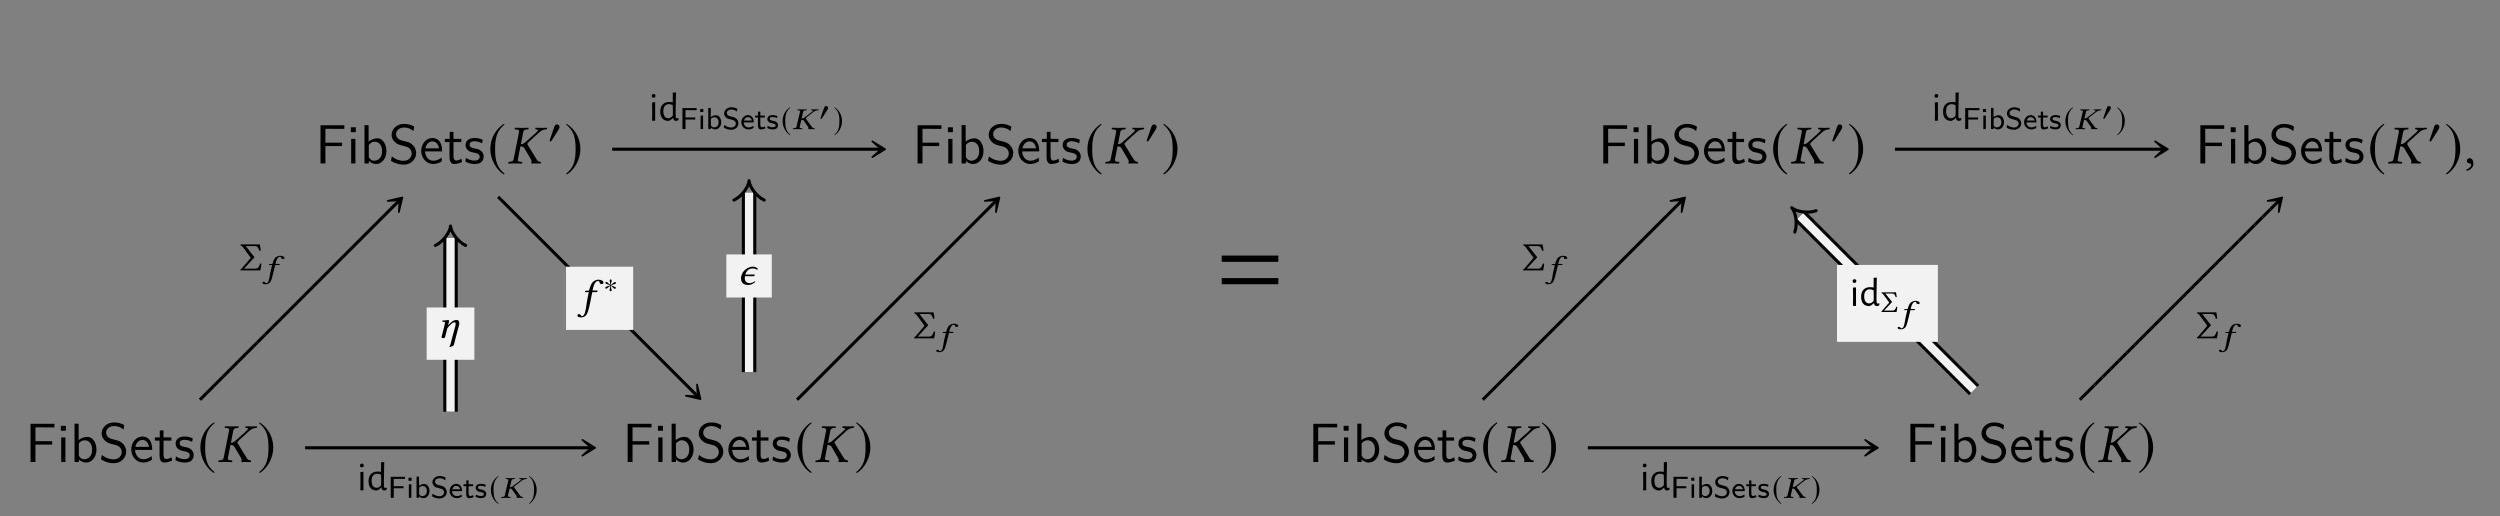 <?xml version="1.0" encoding="UTF-8"?>
<svg xmlns="http://www.w3.org/2000/svg" xmlns:xlink="http://www.w3.org/1999/xlink" width="343.711" height="70.998" viewBox="0 0 343.711 70.998">
<rect x="0" y="0" width="343.711" height="70.998" fill="#808080" stroke="none"/>
<defs>
<g>
<g id="glyph-0-0">
</g>
<g id="glyph-0-1">
<path d="M 4 -4.75 L 4 -5.25 L 0.719 -5.25 L 0.719 0 L 1.391 0 L 1.391 -2.391 L 3.688 -2.391 L 3.688 -2.859 L 1.391 -2.859 L 1.391 -4.766 L 2.391 -4.766 C 2.469 -4.766 2.562 -4.75 2.656 -4.75 Z M 4 -4.75 "/>
</g>
<g id="glyph-0-2">
<path d="M 1.188 0 L 1.188 -3.375 L 0.609 -3.375 L 0.609 0 Z M 1.25 -4.297 L 1.25 -4.969 L 0.562 -4.969 L 0.562 -4.297 Z M 1.25 -4.297 "/>
</g>
<g id="glyph-0-3">
<path d="M 3.641 -1.688 C 3.641 -2.641 3.125 -3.453 2.422 -3.453 C 2.125 -3.453 1.641 -3.375 1.188 -3 L 1.188 -5.266 L 0.625 -5.266 L 0.625 0 L 1.219 0 L 1.219 -0.344 C 1.391 -0.188 1.719 0.078 2.234 0.078 C 2.984 0.078 3.641 -0.672 3.641 -1.688 Z M 3.047 -1.688 C 3.047 -0.703 2.422 -0.375 1.953 -0.375 C 1.656 -0.375 1.406 -0.516 1.219 -0.859 L 1.219 -2.547 C 1.344 -2.719 1.609 -2.984 2.031 -2.984 C 2.469 -2.984 3.047 -2.672 3.047 -1.688 Z M 3.047 -1.688 "/>
</g>
<g id="glyph-0-4">
<path d="M 3.797 -1.438 C 3.797 -1.922 3.547 -2.297 3.391 -2.469 C 3.031 -2.859 2.781 -2.922 2.078 -3.094 C 1.641 -3.203 1.516 -3.234 1.297 -3.438 C 1.234 -3.484 1.031 -3.703 1.031 -4.031 C 1.031 -4.484 1.438 -4.938 2.141 -4.938 C 2.766 -4.938 3.141 -4.688 3.422 -4.453 L 3.531 -5.062 C 3.109 -5.312 2.703 -5.438 2.141 -5.438 C 1.078 -5.438 0.422 -4.688 0.422 -3.938 C 0.422 -3.609 0.531 -3.297 0.828 -2.984 C 1.156 -2.641 1.484 -2.547 1.938 -2.438 C 2.578 -2.281 2.656 -2.25 2.875 -2.062 C 3.016 -1.938 3.188 -1.688 3.188 -1.359 C 3.188 -0.859 2.766 -0.359 2.078 -0.359 C 1.766 -0.359 1.078 -0.438 0.453 -0.969 L 0.328 -0.359 C 1 0.062 1.609 0.172 2.094 0.172 C 3.094 0.172 3.797 -0.594 3.797 -1.438 Z M 3.797 -1.438 "/>
</g>
<g id="glyph-0-5">
<path d="M 3.141 -1.656 C 3.141 -1.922 3.141 -2.484 2.844 -2.953 C 2.531 -3.422 2.062 -3.5 1.797 -3.5 C 0.953 -3.5 0.266 -2.703 0.266 -1.719 C 0.266 -0.719 1 0.078 1.906 0.078 C 2.391 0.078 2.812 -0.094 3.109 -0.312 L 3.062 -0.812 C 2.594 -0.406 2.094 -0.375 1.906 -0.375 C 1.312 -0.375 0.812 -0.922 0.797 -1.656 Z M 2.703 -2.078 L 0.828 -2.078 C 0.953 -2.656 1.359 -3.031 1.797 -3.031 C 2.188 -3.031 2.609 -2.781 2.703 -2.078 Z M 2.703 -2.078 "/>
</g>
<g id="glyph-0-6">
<path d="M 2.516 -0.203 L 2.406 -0.656 C 2.203 -0.5 1.953 -0.406 1.719 -0.406 C 1.438 -0.406 1.328 -0.625 1.328 -1.031 L 1.328 -2.938 L 2.406 -2.938 L 2.406 -3.375 L 1.328 -3.375 L 1.328 -4.344 L 0.812 -4.344 L 0.812 -3.375 L 0.141 -3.375 L 0.141 -2.938 L 0.781 -2.938 L 0.781 -0.906 C 0.781 -0.453 0.891 0.078 1.406 0.078 C 1.938 0.078 2.328 -0.109 2.516 -0.203 Z M 2.516 -0.203 "/>
</g>
<g id="glyph-0-7">
<path d="M 2.734 -0.969 C 2.734 -1.391 2.453 -1.641 2.438 -1.672 C 2.141 -1.938 1.938 -1.984 1.562 -2.047 C 1.141 -2.141 0.797 -2.203 0.797 -2.578 C 0.797 -3.047 1.344 -3.047 1.438 -3.047 C 1.672 -3.047 2.078 -3.016 2.516 -2.766 L 2.609 -3.25 C 2.203 -3.438 1.891 -3.5 1.516 -3.5 C 1.328 -3.5 0.25 -3.5 0.25 -2.5 C 0.25 -2.141 0.469 -1.891 0.656 -1.75 C 0.891 -1.578 1.062 -1.547 1.484 -1.469 C 1.75 -1.406 2.188 -1.328 2.188 -0.922 C 2.188 -0.391 1.594 -0.391 1.484 -0.391 C 0.859 -0.391 0.438 -0.672 0.297 -0.766 L 0.219 -0.25 C 0.453 -0.125 0.875 0.078 1.484 0.078 C 1.625 0.078 2.047 0.078 2.375 -0.156 C 2.609 -0.344 2.734 -0.641 2.734 -0.969 Z M 2.734 -0.969 "/>
</g>
<g id="glyph-1-0">
</g>
<g id="glyph-1-1">
<path d="M 2.234 -5.438 C 1.141 -4.734 0.359 -3.5 0.359 -1.953 C 0.359 -0.547 1.172 0.891 2.219 1.531 L 2.312 1.406 C 1.312 0.625 1.016 -0.297 1.016 -1.969 C 1.016 -3.656 1.328 -4.531 2.312 -5.328 Z M 2.234 -5.438 "/>
</g>
<g id="glyph-1-2">
<path d="M 0.281 -5.438 L 0.219 -5.328 C 1.203 -4.531 1.516 -3.656 1.516 -1.969 C 1.516 -0.297 1.219 0.625 0.219 1.406 L 0.312 1.531 C 1.359 0.891 2.172 -0.547 2.172 -1.953 C 2.172 -3.5 1.391 -4.734 0.281 -5.438 Z M 0.281 -5.438 "/>
</g>
<g id="glyph-2-0">
</g>
<g id="glyph-2-1">
<path d="M 1.625 -4.328 L 0.875 -0.578 C 0.828 -0.359 0.719 -0.266 0.406 -0.234 L 0.172 -0.203 C 0.141 -0.172 0.125 -0.047 0.156 0.016 C 0.5 0 0.781 0 1.078 0 C 1.359 0 1.703 0 2.031 0.016 C 2.062 -0.016 2.078 -0.172 2.062 -0.203 L 1.797 -0.234 C 1.5 -0.25 1.422 -0.344 1.469 -0.578 L 1.828 -2.438 L 1.812 -2.344 C 2.078 -2.344 2.266 -2.266 2.375 -2.062 L 3.266 -0.547 C 3.328 -0.453 3.344 -0.359 3.344 -0.266 C 3.344 -0.188 3.328 -0.109 3.312 -0.047 L 3.312 0.016 C 3.469 0 3.609 0 3.828 0 C 4.109 0 4.25 0 4.594 0.016 L 4.609 0 L 4.641 -0.141 C 4.641 -0.188 4.609 -0.203 4.594 -0.203 L 4.547 -0.219 C 4.344 -0.25 4.172 -0.312 4.047 -0.547 L 2.828 -2.531 C 2.766 -2.609 2.766 -2.656 2.766 -2.719 C 2.781 -2.766 2.828 -2.828 3.109 -3.094 L 4.359 -4.234 C 4.766 -4.609 5.062 -4.656 5.359 -4.688 C 5.406 -4.688 5.438 -4.719 5.453 -4.75 L 5.484 -4.891 L 5.453 -4.906 C 5.125 -4.906 5.031 -4.891 4.75 -4.891 C 4.453 -4.891 4.25 -4.906 3.906 -4.906 L 3.875 -4.891 L 3.859 -4.75 C 3.844 -4.719 3.875 -4.688 3.906 -4.688 L 4.047 -4.672 C 4.172 -4.656 4.219 -4.625 4.219 -4.578 C 4.219 -4.5 4.141 -4.391 4 -4.266 L 2.516 -2.938 C 2.328 -2.766 2.156 -2.656 1.875 -2.641 L 2.203 -4.328 C 2.25 -4.531 2.359 -4.641 2.672 -4.672 L 2.906 -4.688 C 2.938 -4.719 2.953 -4.844 2.922 -4.906 C 2.578 -4.906 2.312 -4.891 2.016 -4.891 C 1.719 -4.891 1.375 -4.906 1.047 -4.906 C 1.031 -4.875 1 -4.734 1.031 -4.688 L 1.281 -4.672 C 1.578 -4.641 1.656 -4.547 1.625 -4.328 Z M 1.625 -4.328 "/>
</g>
<g id="glyph-2-2">
<path d="M 0.797 -0.719 C 0.547 -0.719 0.391 -0.562 0.391 -0.344 C 0.391 -0.109 0.578 -0.031 0.719 -0.016 C 0.859 0 1 0.047 1 0.219 C 1 0.375 0.719 0.734 0.328 0.828 C 0.328 0.906 0.344 0.953 0.391 1.016 C 0.844 0.922 1.297 0.562 1.297 0.031 C 1.297 -0.422 1.094 -0.719 0.797 -0.719 Z M 0.797 -0.719 "/>
</g>
<g id="glyph-3-0">
</g>
<g id="glyph-3-1">
<path d="M 1.641 -2.281 C 1.641 -2.469 1.453 -2.609 1.266 -2.609 C 1.062 -2.609 0.969 -2.406 0.906 -2.234 L 0.328 -0.562 C 0.312 -0.516 0.281 -0.422 0.281 -0.359 C 0.281 -0.312 0.312 -0.25 0.359 -0.25 C 0.453 -0.25 0.547 -0.359 0.578 -0.422 L 1.484 -1.859 C 1.562 -1.984 1.641 -2.141 1.641 -2.281 Z M 1.641 -2.281 "/>
</g>
<g id="glyph-4-0">
</g>
<g id="glyph-4-1">
<path d="M 0.469 -1.078 L 0.453 -2.516 L 0.875 -2.547 L 0.875 0 L 0.453 0 Z M 0.672 -3.672 C 0.742 -3.672 0.801 -3.648 0.844 -3.609 C 0.895 -3.566 0.922 -3.504 0.922 -3.422 C 0.922 -3.348 0.895 -3.285 0.844 -3.234 C 0.801 -3.18 0.738 -3.156 0.656 -3.156 C 0.582 -3.156 0.52 -3.176 0.469 -3.219 C 0.426 -3.27 0.406 -3.336 0.406 -3.422 C 0.406 -3.492 0.426 -3.551 0.469 -3.594 C 0.52 -3.645 0.586 -3.672 0.672 -3.672 Z M 0.672 -3.672 "/>
</g>
<g id="glyph-4-2">
<path d="M 2.344 -1.109 L 2.359 -0.547 C 2.367 -0.461 2.383 -0.406 2.406 -0.375 C 2.426 -0.344 2.469 -0.328 2.531 -0.328 C 2.582 -0.328 2.645 -0.336 2.719 -0.359 L 2.75 -0.328 L 2.719 -0.078 C 2.613 -0.016 2.508 0.02 2.406 0.031 C 2.289 0.02 2.195 -0.016 2.125 -0.078 C 2.062 -0.148 2.023 -0.242 2.016 -0.359 L 1.969 -0.359 C 1.863 -0.254 1.766 -0.172 1.672 -0.109 C 1.586 -0.055 1.488 -0.008 1.375 0.031 C 1.008 0.031 0.727 -0.078 0.531 -0.297 C 0.332 -0.523 0.234 -0.848 0.234 -1.266 C 0.234 -1.68 0.344 -2.004 0.562 -2.234 C 0.781 -2.461 1.082 -2.578 1.469 -2.578 C 1.633 -2.578 1.797 -2.562 1.953 -2.531 L 1.953 -3.859 L 2.391 -3.891 Z M 1.422 -2.281 C 1.18 -2.281 0.992 -2.195 0.859 -2.031 C 0.723 -1.875 0.656 -1.645 0.656 -1.344 C 0.656 -1.02 0.711 -0.77 0.828 -0.594 C 0.953 -0.426 1.125 -0.344 1.344 -0.344 C 1.445 -0.344 1.547 -0.367 1.641 -0.422 C 1.742 -0.473 1.848 -0.562 1.953 -0.688 L 1.969 -1.078 L 1.953 -2.141 C 1.754 -2.234 1.578 -2.281 1.422 -2.281 Z M 1.422 -2.281 "/>
</g>
<g id="glyph-5-0">
</g>
<g id="glyph-5-1">
<path d="M 2.359 -2.594 L 2.359 -2.891 L 0.406 -2.891 L 0.406 0 L 0.828 0 L 0.828 -1.312 L 2.172 -1.312 L 2.172 -1.594 L 0.828 -1.594 L 0.828 -2.609 L 1.406 -2.609 C 1.469 -2.609 1.516 -2.594 1.562 -2.594 Z M 2.359 -2.594 "/>
</g>
<g id="glyph-5-2">
<path d="M 0.703 0 L 0.703 -1.859 L 0.359 -1.859 L 0.359 0 Z M 0.734 -2.344 L 0.734 -2.766 L 0.312 -2.766 L 0.312 -2.344 Z M 0.734 -2.344 "/>
</g>
<g id="glyph-5-3">
<path d="M 2.141 -0.938 C 2.141 -1.438 1.859 -1.906 1.438 -1.906 C 1.172 -1.906 0.922 -1.812 0.703 -1.656 L 0.703 -2.906 L 0.359 -2.906 L 0.359 0 L 0.719 0 L 0.719 -0.203 C 0.812 -0.125 1.016 0.047 1.312 0.047 C 1.781 0.047 2.141 -0.391 2.141 -0.938 Z M 1.781 -0.938 C 1.781 -0.422 1.438 -0.234 1.141 -0.234 C 0.984 -0.234 0.844 -0.312 0.719 -0.5 L 0.719 -1.312 C 0.719 -1.391 0.719 -1.438 0.859 -1.531 C 0.922 -1.578 1.047 -1.625 1.188 -1.625 C 1.469 -1.625 1.781 -1.438 1.781 -0.938 Z M 1.781 -0.938 "/>
</g>
<g id="glyph-5-4">
<path d="M 2.219 -0.797 C 2.219 -1.141 2.016 -1.328 1.938 -1.422 C 1.766 -1.594 1.578 -1.641 1.25 -1.719 C 1 -1.781 0.859 -1.812 0.766 -1.906 C 0.703 -1.953 0.609 -2.062 0.609 -2.219 C 0.609 -2.453 0.844 -2.688 1.25 -2.688 C 1.562 -2.688 1.781 -2.594 2 -2.406 L 2.062 -2.781 C 1.797 -2.922 1.562 -3 1.25 -3 C 0.625 -3 0.25 -2.562 0.25 -2.172 C 0.25 -2 0.297 -1.797 0.5 -1.594 C 0.688 -1.422 0.891 -1.391 1.141 -1.328 C 1.5 -1.234 1.594 -1.219 1.719 -1.094 C 1.797 -1.016 1.859 -0.891 1.859 -0.75 C 1.859 -0.5 1.625 -0.219 1.219 -0.219 C 0.984 -0.219 0.594 -0.297 0.266 -0.578 L 0.203 -0.203 C 0.406 -0.078 0.75 0.094 1.219 0.094 C 1.812 0.094 2.219 -0.328 2.219 -0.797 Z M 2.219 -0.797 "/>
</g>
<g id="glyph-5-5">
<path d="M 1.844 -0.922 C 1.844 -1.109 1.828 -1.391 1.656 -1.625 C 1.5 -1.844 1.25 -1.922 1.047 -1.922 C 0.547 -1.922 0.141 -1.469 0.141 -0.938 C 0.141 -0.406 0.562 0.047 1.125 0.047 C 1.359 0.047 1.609 -0.031 1.828 -0.156 L 1.797 -0.453 C 1.562 -0.281 1.297 -0.234 1.125 -0.234 C 0.766 -0.234 0.484 -0.531 0.469 -0.922 Z M 1.594 -1.172 L 0.5 -1.172 C 0.594 -1.5 0.844 -1.641 1.047 -1.641 C 1.234 -1.641 1.5 -1.562 1.594 -1.172 Z M 1.594 -1.172 "/>
</g>
<g id="glyph-5-6">
<path d="M 1.484 -0.109 L 1.406 -0.375 C 1.266 -0.281 1.125 -0.25 1.016 -0.25 C 0.828 -0.25 0.781 -0.422 0.781 -0.609 L 0.781 -1.594 L 1.406 -1.594 L 1.406 -1.859 L 0.781 -1.859 L 0.781 -2.391 L 0.469 -2.391 L 0.469 -1.859 L 0.078 -1.859 L 0.078 -1.594 L 0.453 -1.594 L 0.453 -0.531 C 0.453 -0.25 0.531 0.047 0.828 0.047 C 1.125 0.047 1.359 -0.047 1.484 -0.109 Z M 1.484 -0.109 "/>
</g>
<g id="glyph-5-7">
<path d="M 1.609 -0.547 C 1.609 -0.625 1.594 -0.781 1.422 -0.938 C 1.266 -1.078 1.109 -1.109 0.906 -1.141 C 0.672 -1.188 0.469 -1.234 0.469 -1.422 C 0.469 -1.656 0.781 -1.656 0.844 -1.656 C 1.078 -1.656 1.266 -1.609 1.469 -1.5 L 1.531 -1.797 C 1.25 -1.906 1.031 -1.922 0.891 -1.922 C 0.781 -1.922 0.141 -1.922 0.141 -1.359 C 0.141 -1.172 0.25 -1.062 0.312 -1.016 C 0.453 -0.859 0.625 -0.828 0.859 -0.781 C 1.047 -0.75 1.281 -0.703 1.281 -0.5 C 1.281 -0.25 0.922 -0.25 0.875 -0.25 C 0.609 -0.25 0.359 -0.344 0.188 -0.453 L 0.125 -0.141 C 0.266 -0.078 0.531 0.047 0.875 0.047 C 1.062 0.047 1.25 0.016 1.406 -0.094 C 1.547 -0.219 1.609 -0.406 1.609 -0.547 Z M 1.609 -0.547 "/>
</g>
<g id="glyph-6-0">
</g>
<g id="glyph-6-1">
<path d="M 1.234 -3 C 0.625 -2.609 0.203 -1.938 0.203 -1.078 C 0.203 -0.297 0.641 0.484 1.219 0.844 L 1.266 0.781 C 0.719 0.344 0.562 -0.156 0.562 -1.094 C 0.562 -2.016 0.734 -2.5 1.266 -2.938 Z M 1.234 -3 "/>
</g>
<g id="glyph-6-2">
<path d="M 1.25 -1.719 C 1.25 -1.875 1.094 -1.969 0.953 -1.969 C 0.797 -1.969 0.734 -1.812 0.688 -1.688 L 0.25 -0.422 C 0.234 -0.391 0.203 -0.312 0.203 -0.281 C 0.203 -0.234 0.234 -0.188 0.281 -0.188 C 0.344 -0.188 0.406 -0.281 0.438 -0.328 L 1.125 -1.406 C 1.188 -1.5 1.25 -1.609 1.25 -1.719 Z M 1.25 -1.719 "/>
</g>
<g id="glyph-6-3">
<path d="M 0.156 -3 L 0.125 -2.938 C 0.656 -2.5 0.828 -2.016 0.828 -1.094 C 0.828 -0.156 0.672 0.344 0.125 0.781 L 0.172 0.844 C 0.75 0.484 1.188 -0.297 1.188 -1.078 C 1.188 -1.938 0.766 -2.609 0.156 -3 Z M 0.156 -3 "/>
</g>
<g id="glyph-6-4">
<path d="M 1.719 -1.406 C 1.719 -1.469 1.656 -1.547 1.578 -1.547 C 1.484 -1.547 1.141 -1.203 1.016 -1.125 C 1.016 -1.359 1.141 -1.594 1.141 -1.734 C 1.141 -1.828 1.078 -1.891 0.984 -1.891 C 0.906 -1.891 0.859 -1.828 0.859 -1.734 C 0.859 -1.578 0.953 -1.359 0.953 -1.125 C 0.828 -1.203 0.5 -1.562 0.406 -1.562 C 0.328 -1.562 0.266 -1.484 0.266 -1.422 C 0.266 -1.266 0.766 -1.172 0.922 -1.078 C 0.75 -0.969 0.422 -0.922 0.328 -0.875 C 0.297 -0.844 0.266 -0.797 0.266 -0.75 C 0.266 -0.672 0.312 -0.609 0.391 -0.609 C 0.484 -0.609 0.828 -0.953 0.953 -1.016 C 0.953 -0.781 0.844 -0.547 0.844 -0.406 C 0.844 -0.328 0.906 -0.266 0.984 -0.266 C 1.062 -0.266 1.125 -0.328 1.125 -0.406 C 1.125 -0.578 1.016 -0.797 1.016 -1.016 C 1.156 -0.938 1.484 -0.594 1.562 -0.594 C 1.641 -0.594 1.703 -0.656 1.703 -0.734 C 1.703 -0.797 1.672 -0.828 1.625 -0.859 C 1.516 -0.922 1.234 -0.969 1.047 -1.078 C 1.25 -1.188 1.516 -1.203 1.641 -1.281 C 1.688 -1.312 1.719 -1.344 1.719 -1.406 Z M 1.719 -1.406 "/>
</g>
<g id="glyph-7-0">
</g>
<g id="glyph-7-1">
<path d="M 1.078 -2.375 L 0.594 -0.312 C 0.562 -0.203 0.484 -0.141 0.281 -0.125 L 0.125 -0.109 C 0.109 -0.109 0.094 -0.078 0.094 -0.047 C 0.094 -0.031 0.094 0 0.109 0.016 C 0.344 0 0.531 0 0.719 0 C 0.922 0 1.156 0 1.375 0.016 C 1.391 -0.016 1.406 -0.094 1.406 -0.109 L 1.234 -0.125 C 1.078 -0.141 1.031 -0.172 1.031 -0.266 C 1.031 -0.281 1.031 -0.297 1.031 -0.312 L 1.266 -1.281 C 1.422 -1.281 1.547 -1.234 1.609 -1.125 L 2.188 -0.312 C 2.219 -0.25 2.25 -0.203 2.25 -0.141 C 2.25 -0.094 2.234 -0.062 2.234 -0.031 L 2.234 0.016 C 2.328 0 2.422 0 2.562 0 C 2.75 0 2.828 0 3.062 0.016 L 3.078 0 L 3.094 -0.078 C 3.109 -0.094 3.078 -0.109 3.062 -0.109 L 3.031 -0.125 C 2.891 -0.141 2.781 -0.172 2.703 -0.312 L 1.906 -1.391 C 1.875 -1.438 1.859 -1.469 1.875 -1.5 C 1.875 -1.531 1.906 -1.562 2.094 -1.703 L 2.906 -2.344 C 3.172 -2.547 3.375 -2.562 3.578 -2.594 C 3.594 -2.594 3.625 -2.594 3.641 -2.625 L 3.656 -2.703 L 3.641 -2.703 C 3.406 -2.703 3.359 -2.703 3.172 -2.703 C 2.969 -2.703 2.844 -2.703 2.609 -2.703 L 2.594 -2.703 L 2.578 -2.625 C 2.578 -2.594 2.594 -2.594 2.625 -2.594 L 2.734 -2.578 C 2.812 -2.578 2.859 -2.547 2.859 -2.516 C 2.859 -2.484 2.797 -2.422 2.703 -2.359 L 1.719 -1.609 C 1.609 -1.531 1.484 -1.469 1.297 -1.453 L 1.516 -2.375 C 1.547 -2.5 1.625 -2.562 1.844 -2.578 L 2 -2.594 C 2.016 -2.609 2.016 -2.672 2 -2.703 C 1.766 -2.703 1.578 -2.703 1.375 -2.703 C 1.188 -2.703 0.953 -2.703 0.734 -2.703 C 0.719 -2.688 0.703 -2.609 0.719 -2.594 L 0.875 -2.578 C 1.031 -2.562 1.094 -2.531 1.094 -2.438 C 1.094 -2.422 1.078 -2.406 1.078 -2.375 Z M 1.078 -2.375 "/>
</g>
<g id="glyph-7-2">
<path d="M 0.938 -1.641 C 0.812 -1.156 0.75 -0.906 0.688 -0.594 C 0.625 -0.188 0.531 0.5 0.359 0.734 C 0.297 0.797 0.219 0.859 0.141 0.859 C 0.062 0.859 0.031 0.812 0 0.766 C -0.031 0.719 -0.125 0.656 -0.219 0.656 C -0.359 0.656 -0.391 0.734 -0.391 0.797 C -0.391 0.891 -0.281 1 0.062 1 C 0.266 1 0.5 0.906 0.656 0.734 C 0.797 0.562 0.906 0.25 1.094 -0.547 C 1.188 -0.875 1.266 -1.203 1.344 -1.562 L 1.359 -1.641 L 1.844 -1.641 C 1.891 -1.641 1.969 -1.656 1.969 -1.688 C 1.969 -1.688 2 -1.766 2 -1.781 C 2 -1.781 1.984 -1.797 1.969 -1.797 L 1.406 -1.797 L 1.453 -2.031 C 1.5 -2.188 1.547 -2.344 1.609 -2.453 C 1.734 -2.703 1.906 -2.781 1.984 -2.781 C 2.094 -2.781 2.141 -2.766 2.172 -2.672 C 2.188 -2.578 2.234 -2.469 2.422 -2.469 C 2.609 -2.469 2.641 -2.578 2.641 -2.609 C 2.641 -2.781 2.422 -2.922 2.047 -2.922 C 1.906 -2.922 1.594 -2.859 1.375 -2.656 C 1.203 -2.484 1.078 -2.156 0.984 -1.797 L 0.656 -1.781 C 0.562 -1.781 0.516 -1.75 0.5 -1.719 C 0.5 -1.703 0.484 -1.656 0.484 -1.641 C 0.484 -1.641 0.516 -1.641 0.531 -1.641 Z M 0.938 -1.641 "/>
</g>
<g id="glyph-8-0">
</g>
<g id="glyph-8-1">
<path d="M 1.109 -2.156 C 0.969 -1.531 0.906 -1.203 0.844 -0.781 C 0.766 -0.234 0.656 0.656 0.438 0.969 C 0.375 1.062 0.266 1.141 0.188 1.141 C 0.094 1.141 0.062 1.078 0.016 1.016 C -0.031 0.953 -0.141 0.859 -0.25 0.859 C -0.406 0.859 -0.453 0.969 -0.453 1.062 C -0.453 1.188 -0.328 1.312 0.078 1.312 C 0.328 1.312 0.594 1.203 0.766 0.969 C 0.938 0.75 1.078 0.328 1.297 -0.719 C 1.391 -1.156 1.469 -1.609 1.562 -2.062 L 1.594 -2.156 L 2.141 -2.156 C 2.188 -2.156 2.281 -2.188 2.297 -2.234 C 2.297 -2.234 2.328 -2.344 2.328 -2.359 C 2.328 -2.375 2.312 -2.375 2.281 -2.375 L 1.625 -2.375 L 1.688 -2.703 C 1.734 -2.906 1.797 -3.094 1.875 -3.25 C 2.016 -3.594 2.25 -3.688 2.344 -3.688 C 2.484 -3.688 2.547 -3.656 2.578 -3.547 C 2.594 -3.422 2.641 -3.266 2.875 -3.266 C 3.078 -3.266 3.125 -3.406 3.125 -3.469 C 3.125 -3.688 2.844 -3.875 2.422 -3.875 C 2.25 -3.875 1.875 -3.781 1.625 -3.516 C 1.422 -3.297 1.266 -2.859 1.141 -2.375 L 0.766 -2.359 C 0.672 -2.359 0.609 -2.312 0.594 -2.266 C 0.594 -2.25 0.578 -2.188 0.578 -2.172 C 0.578 -2.156 0.609 -2.156 0.625 -2.156 Z M 1.109 -2.156 "/>
</g>
<g id="glyph-8-2">
<path d="M 2.891 -1.562 C 2.953 -1.766 2.969 -1.891 2.969 -1.984 C 2.969 -2.328 2.812 -2.438 2.578 -2.438 C 2.266 -2.438 1.984 -2.312 1.438 -1.719 L 1.422 -1.719 L 1.438 -1.781 C 1.5 -1.984 1.562 -2.203 1.562 -2.297 C 1.562 -2.375 1.531 -2.422 1.453 -2.422 C 1.25 -2.422 0.953 -2.375 0.656 -2.344 C 0.609 -2.297 0.625 -2.234 0.656 -2.188 L 0.906 -2.172 C 0.969 -2.172 1 -2.125 1 -2.062 C 1 -2.016 0.984 -1.938 0.953 -1.781 L 0.609 -0.406 C 0.578 -0.281 0.531 -0.156 0.531 -0.094 C 0.531 0 0.594 0.062 0.797 0.062 C 1.047 0.062 1.031 -0.188 1.094 -0.406 L 1.328 -1.312 C 1.703 -1.781 2.047 -2.109 2.266 -2.109 C 2.391 -2.109 2.469 -2.078 2.469 -1.906 C 2.469 -1.828 2.453 -1.719 2.406 -1.531 L 1.984 0.016 C 1.844 0.656 1.734 1.016 1.625 1.203 L 1.656 1.297 L 2.156 1.109 C 2.203 1.031 2.234 0.922 2.281 0.781 C 2.328 0.562 2.406 0.297 2.469 0.016 Z M 2.891 -1.562 "/>
</g>
<g id="glyph-8-3">
<path d="M 2.156 -2.219 C 2.312 -2.219 2.406 -2.188 2.5 -2.141 C 2.562 -2.109 2.625 -2.078 2.672 -2.031 L 2.797 -2.156 C 2.766 -2.203 2.719 -2.234 2.672 -2.281 C 2.531 -2.406 2.328 -2.469 2.062 -2.469 C 1.812 -2.469 1.422 -2.344 1.109 -2.109 C 0.797 -1.859 0.594 -1.547 0.516 -1.188 C 0.484 -1.062 0.469 -0.953 0.469 -0.844 C 0.469 -0.641 0.516 -0.453 0.625 -0.297 C 0.781 -0.078 1.047 0.047 1.422 0.047 C 1.688 0.047 1.906 -0.016 2.125 -0.141 C 2.25 -0.219 2.359 -0.297 2.453 -0.375 L 2.375 -0.469 C 2.281 -0.391 2.156 -0.328 2.047 -0.281 C 1.906 -0.234 1.781 -0.203 1.641 -0.203 C 1.422 -0.203 1.266 -0.281 1.141 -0.406 C 1.031 -0.531 0.984 -0.703 0.984 -0.922 C 0.984 -0.984 1 -1.062 1.016 -1.156 L 2.297 -1.156 L 2.359 -1.391 L 1.062 -1.391 C 1.156 -1.688 1.297 -1.906 1.469 -2.031 C 1.688 -2.203 1.906 -2.219 2.062 -2.219 Z M 2.156 -2.219 "/>
</g>
<g id="glyph-9-0">
</g>
<g id="glyph-9-1">
<path d="M 2.062 -3.344 C 2.484 -3.344 2.562 -3.078 2.688 -2.688 C 2.75 -2.672 2.828 -2.703 2.875 -2.719 C 2.844 -2.984 2.828 -3.25 2.75 -3.578 L 0.125 -3.578 C 0.094 -3.547 0.094 -3.438 0.125 -3.406 C 0.25 -3.391 0.344 -3.328 0.438 -3.188 L 1.516 -1.719 L 1.5 -1.719 L 0.281 -0.281 C 0.234 -0.234 0.172 -0.188 0.109 -0.172 C 0.094 -0.141 0.094 -0.016 0.109 0.016 C 0.109 0.016 0.359 0 0.516 0 L 2.828 0 C 2.906 -0.297 2.953 -0.609 2.969 -0.922 C 2.922 -0.938 2.844 -0.953 2.797 -0.938 C 2.672 -0.547 2.531 -0.234 2.109 -0.234 L 0.578 -0.234 L 2.016 -1.797 L 2.016 -1.812 L 0.812 -3.344 Z M 2.062 -3.344 "/>
</g>
<g id="glyph-10-0">
</g>
<g id="glyph-10-1">
<path d="M 8.391 -5.016 L 8.391 -5.875 L 0.609 -5.875 L 0.609 -5.016 Z M 8.391 -1.938 L 8.391 -2.781 L 0.609 -2.781 L 0.609 -1.938 Z M 8.391 -1.938 "/>
</g>
<g id="glyph-11-0">
</g>
<g id="glyph-11-1">
<path d="M 1.562 -2.531 C 1.875 -2.531 1.938 -2.312 2.031 -2.031 C 2.078 -2.016 2.125 -2.031 2.172 -2.047 C 2.141 -2.25 2.125 -2.453 2.078 -2.703 L 0.094 -2.703 C 0.078 -2.688 0.078 -2.594 0.094 -2.578 C 0.188 -2.547 0.25 -2.516 0.328 -2.406 L 1.141 -1.297 L 0.203 -0.219 C 0.172 -0.172 0.141 -0.141 0.094 -0.125 C 0.078 -0.094 0.078 -0.016 0.094 0.016 C 0.094 0.016 0.266 0 0.391 0 L 2.141 0 C 2.203 -0.219 2.219 -0.453 2.25 -0.688 C 2.203 -0.719 2.156 -0.719 2.109 -0.719 C 2.016 -0.406 1.906 -0.188 1.594 -0.188 L 0.438 -0.188 L 1.516 -1.359 L 1.531 -1.375 L 0.609 -2.531 Z M 1.562 -2.531 "/>
</g>
</g>
<clipPath id="clip-0">
<path clip-rule="nonzero" d="M 219 1 L 300 1 L 300 70.996 L 219 70.996 Z M 219 1 "/>
</clipPath>
</defs>
<g fill="rgb(0%, 0%, 0%)" fill-opacity="1">
<use xlink:href="#glyph-0-1" x="43.346" y="22.47"/>
<use xlink:href="#glyph-0-2" x="47.671" y="22.47"/>
<use xlink:href="#glyph-0-3" x="49.488" y="22.47"/>
<use xlink:href="#glyph-0-4" x="53.418" y="22.47"/>
<use xlink:href="#glyph-0-5" x="57.644" y="22.47"/>
<use xlink:href="#glyph-0-6" x="61.019" y="22.47"/>
<use xlink:href="#glyph-0-7" x="63.763" y="22.47"/>
</g>
<g fill="rgb(0%, 0%, 0%)" fill-opacity="1">
<use xlink:href="#glyph-1-1" x="67.053" y="22.459"/>
</g>
<g fill="rgb(0%, 0%, 0%)" fill-opacity="1">
<use xlink:href="#glyph-2-1" x="69.737" y="22.47"/>
</g>
<g fill="rgb(0%, 0%, 0%)" fill-opacity="1">
<use xlink:href="#glyph-3-1" x="75.29" y="19.711"/>
</g>
<g fill="rgb(0%, 0%, 0%)" fill-opacity="1">
<use xlink:href="#glyph-1-2" x="77.623" y="22.459"/>
</g>
<g fill="rgb(0%, 0%, 0%)" fill-opacity="1">
<use xlink:href="#glyph-0-1" x="125.436" y="22.47"/>
<use xlink:href="#glyph-0-2" x="129.761" y="22.47"/>
<use xlink:href="#glyph-0-3" x="131.577" y="22.47"/>
<use xlink:href="#glyph-0-4" x="135.507" y="22.47"/>
<use xlink:href="#glyph-0-5" x="139.733" y="22.47"/>
<use xlink:href="#glyph-0-6" x="143.108" y="22.47"/>
<use xlink:href="#glyph-0-7" x="145.852" y="22.47"/>
</g>
<g fill="rgb(0%, 0%, 0%)" fill-opacity="1">
<use xlink:href="#glyph-1-1" x="149.144" y="22.459"/>
</g>
<g fill="rgb(0%, 0%, 0%)" fill-opacity="1">
<use xlink:href="#glyph-2-1" x="151.827" y="22.47"/>
</g>
<g fill="rgb(0%, 0%, 0%)" fill-opacity="1">
<use xlink:href="#glyph-3-1" x="157.381" y="19.711"/>
</g>
<g fill="rgb(0%, 0%, 0%)" fill-opacity="1">
<use xlink:href="#glyph-1-2" x="159.714" y="22.459"/>
</g>
<g fill="rgb(0%, 0%, 0%)" fill-opacity="1">
<use xlink:href="#glyph-0-1" x="3.481" y="63.515"/>
<use xlink:href="#glyph-0-2" x="7.806" y="63.515"/>
<use xlink:href="#glyph-0-3" x="9.623" y="63.515"/>
<use xlink:href="#glyph-0-4" x="13.553" y="63.515"/>
<use xlink:href="#glyph-0-5" x="17.779" y="63.515"/>
<use xlink:href="#glyph-0-6" x="21.154" y="63.515"/>
<use xlink:href="#glyph-0-7" x="23.898" y="63.515"/>
</g>
<g fill="rgb(0%, 0%, 0%)" fill-opacity="1">
<use xlink:href="#glyph-1-1" x="27.188" y="63.504"/>
</g>
<g fill="rgb(0%, 0%, 0%)" fill-opacity="1">
<use xlink:href="#glyph-2-1" x="29.872" y="63.515"/>
</g>
<g fill="rgb(0%, 0%, 0%)" fill-opacity="1">
<use xlink:href="#glyph-1-2" x="35.398" y="63.504"/>
</g>
<g fill="rgb(0%, 0%, 0%)" fill-opacity="1">
<use xlink:href="#glyph-0-1" x="85.572" y="63.515"/>
<use xlink:href="#glyph-0-2" x="89.897" y="63.515"/>
<use xlink:href="#glyph-0-3" x="91.713" y="63.515"/>
<use xlink:href="#glyph-0-4" x="95.643" y="63.515"/>
<use xlink:href="#glyph-0-5" x="99.869" y="63.515"/>
<use xlink:href="#glyph-0-6" x="103.244" y="63.515"/>
<use xlink:href="#glyph-0-7" x="105.988" y="63.515"/>
</g>
<g fill="rgb(0%, 0%, 0%)" fill-opacity="1">
<use xlink:href="#glyph-1-1" x="109.279" y="63.504"/>
</g>
<g fill="rgb(0%, 0%, 0%)" fill-opacity="1">
<use xlink:href="#glyph-2-1" x="111.962" y="63.515"/>
</g>
<g fill="rgb(0%, 0%, 0%)" fill-opacity="1">
<use xlink:href="#glyph-1-2" x="117.488" y="63.504"/>
</g>
<path fill="none" stroke-width="0.558" stroke-linecap="butt" stroke-linejoin="miter" stroke="rgb(0%, 0%, 0%)" stroke-opacity="1" stroke-miterlimit="10" d="M 1.461 26.866 L 49.839 26.866 " transform="matrix(0.763, 0, 0, -0.763, 83.053, 41.013)"/>
<path fill-rule="nonzero" fill="rgb(0%, 0%, 0%)" fill-opacity="1" stroke-width="0.311" stroke-linecap="butt" stroke-linejoin="round" stroke="rgb(0%, 0%, 0%)" stroke-opacity="1" stroke-miterlimit="10" d="M 3.688 0.002 L 1.389 1.425 L 2.971 0.002 L 1.389 -1.422 Z M 3.688 0.002 " transform="matrix(0.763, 0, 0, -0.763, 118.87, 20.517)"/>
<g fill="rgb(0%, 0%, 0%)" fill-opacity="1">
<use xlink:href="#glyph-4-1" x="89.201" y="16.596"/>
<use xlink:href="#glyph-4-2" x="90.544" y="16.596"/>
</g>
<g fill="rgb(0%, 0%, 0%)" fill-opacity="1">
<use xlink:href="#glyph-5-1" x="93.418" y="17.748"/>
<use xlink:href="#glyph-5-2" x="95.96" y="17.748"/>
<use xlink:href="#glyph-5-3" x="97.017" y="17.748"/>
<use xlink:href="#glyph-5-4" x="99.312" y="17.748"/>
<use xlink:href="#glyph-5-5" x="101.779" y="17.748"/>
<use xlink:href="#glyph-5-6" x="103.752" y="17.748"/>
<use xlink:href="#glyph-5-7" x="105.358" y="17.748"/>
</g>
<g fill="rgb(0%, 0%, 0%)" fill-opacity="1">
<use xlink:href="#glyph-6-1" x="107.394" y="17.742"/>
</g>
<g fill="rgb(0%, 0%, 0%)" fill-opacity="1">
<use xlink:href="#glyph-7-1" x="108.911" y="17.748"/>
</g>
<g fill="rgb(0%, 0%, 0%)" fill-opacity="1">
<use xlink:href="#glyph-6-2" x="112.602" y="16.54"/>
</g>
<g fill="rgb(0%, 0%, 0%)" fill-opacity="1">
<use xlink:href="#glyph-6-3" x="114.58" y="17.742"/>
</g>
<path fill="none" stroke-width="0.558" stroke-linecap="butt" stroke-linejoin="miter" stroke="rgb(0%, 0%, 0%)" stroke-opacity="1" stroke-miterlimit="10" d="M -19.09 18.285 L 16.806 -17.611 " transform="matrix(0.763, 0, 0, -0.763, 83.053, 41.013)"/>
<path fill-rule="nonzero" fill="rgb(0%, 0%, 0%)" fill-opacity="1" stroke-width="0.311" stroke-linecap="butt" stroke-linejoin="round" stroke="rgb(0%, 0%, 0%)" stroke-opacity="1" stroke-miterlimit="10" d="M 3.689 -0.001 L 1.39 1.422 L 2.972 -0.001 L 1.39 -1.424 Z M 3.689 -0.001 " transform="matrix(0.54, 0.539, 0.539, -0.54, 94.315, 52.888)"/>
<path fill-rule="nonzero" fill="rgb(94.901%, 94.901%, 94.901%)" fill-opacity="1" d="M 77.824 45.359 L 87.051 45.359 L 87.051 36.668 L 77.824 36.668 Z M 77.824 45.359 "/>
<g fill="rgb(0%, 0%, 0%)" fill-opacity="1">
<use xlink:href="#glyph-8-1" x="79.843" y="42.323"/>
</g>
<g fill="rgb(0%, 0%, 0%)" fill-opacity="1">
<use xlink:href="#glyph-6-4" x="82.961" y="40.309"/>
</g>
<path fill="none" stroke-width="0.558" stroke-linecap="butt" stroke-linejoin="miter" stroke="rgb(0%, 0%, 0%)" stroke-opacity="1" stroke-miterlimit="10" d="M -72.824 -18.282 L -36.923 17.609 " transform="matrix(0.763, 0, 0, -0.763, 83.053, 41.013)"/>
<path fill-rule="nonzero" fill="rgb(0%, 0%, 0%)" fill-opacity="1" stroke-width="0.311" stroke-linecap="butt" stroke-linejoin="round" stroke="rgb(0%, 0%, 0%)" stroke-opacity="1" stroke-miterlimit="10" d="M 3.688 -0 L 1.389 1.422 L 2.971 -0.001 L 1.389 -1.424 Z M 3.688 -0 " transform="matrix(0.54, -0.539, -0.539, -0.54, 53.322, 29.138)"/>
<g fill="rgb(0%, 0%, 0%)" fill-opacity="1">
<use xlink:href="#glyph-9-1" x="32.968" y="37.175"/>
</g>
<g fill="rgb(0%, 0%, 0%)" fill-opacity="1">
<use xlink:href="#glyph-7-2" x="36.473" y="38.083"/>
</g>
<path fill="none" stroke-width="0.558" stroke-linecap="butt" stroke-linejoin="miter" stroke="rgb(0%, 0%, 0%)" stroke-opacity="1" stroke-miterlimit="10" d="M -53.885 -26.934 L -2.41 -26.934 " transform="matrix(0.763, 0, 0, -0.763, 83.053, 41.013)"/>
<path fill-rule="nonzero" fill="rgb(0%, 0%, 0%)" fill-opacity="1" stroke-width="0.311" stroke-linecap="butt" stroke-linejoin="round" stroke="rgb(0%, 0%, 0%)" stroke-opacity="1" stroke-miterlimit="10" d="M 3.69 -0 L 1.391 1.423 L 2.973 -0 L 1.391 -1.423 Z M 3.69 -0 " transform="matrix(0.763, 0, 0, -0.763, 79.005, 61.562)"/>
<g fill="rgb(0%, 0%, 0%)" fill-opacity="1">
<use xlink:href="#glyph-4-1" x="49.092" y="67.41"/>
<use xlink:href="#glyph-4-2" x="50.435" y="67.41"/>
</g>
<g fill="rgb(0%, 0%, 0%)" fill-opacity="1">
<use xlink:href="#glyph-5-1" x="53.309" y="68.442"/>
<use xlink:href="#glyph-5-2" x="55.851" y="68.442"/>
<use xlink:href="#glyph-5-3" x="56.908" y="68.442"/>
<use xlink:href="#glyph-5-4" x="59.203" y="68.442"/>
<use xlink:href="#glyph-5-5" x="61.67" y="68.442"/>
<use xlink:href="#glyph-5-6" x="63.643" y="68.442"/>
<use xlink:href="#glyph-5-7" x="65.248" y="68.442"/>
</g>
<g fill="rgb(0%, 0%, 0%)" fill-opacity="1">
<use xlink:href="#glyph-6-1" x="67.285" y="68.436"/>
</g>
<g fill="rgb(0%, 0%, 0%)" fill-opacity="1">
<use xlink:href="#glyph-7-1" x="68.802" y="68.442"/>
</g>
<g fill="rgb(0%, 0%, 0%)" fill-opacity="1">
<use xlink:href="#glyph-6-3" x="72.598" y="68.436"/>
</g>
<path fill="none" stroke-width="0.558" stroke-linecap="butt" stroke-linejoin="miter" stroke="rgb(0%, 0%, 0%)" stroke-opacity="1" stroke-miterlimit="10" d="M 34.771 -18.282 L 70.677 17.609 " transform="matrix(0.763, 0, 0, -0.763, 83.053, 41.013)"/>
<path fill-rule="nonzero" fill="rgb(0%, 0%, 0%)" fill-opacity="1" stroke-width="0.311" stroke-linecap="butt" stroke-linejoin="round" stroke="rgb(0%, 0%, 0%)" stroke-opacity="1" stroke-miterlimit="10" d="M 3.687 0.001 L 1.388 1.423 L 2.97 0.001 L 1.388 -1.422 Z M 3.687 0.001 " transform="matrix(0.54, -0.539, -0.539, -0.54, 135.414, 29.138)"/>
<g fill="rgb(0%, 0%, 0%)" fill-opacity="1">
<use xlink:href="#glyph-9-1" x="125.599" y="46.515"/>
</g>
<g fill="rgb(0%, 0%, 0%)" fill-opacity="1">
<use xlink:href="#glyph-7-2" x="129.104" y="47.423"/>
</g>
<path fill="none" stroke-width="2.611" stroke-linecap="butt" stroke-linejoin="miter" stroke="rgb(0%, 0%, 0%)" stroke-opacity="1" stroke-miterlimit="10" d="M -27.671 -20.437 L -27.671 10.907 " transform="matrix(0.763, 0, 0, -0.763, 83.053, 41.013)"/>
<path fill="none" stroke-width="1.495" stroke-linecap="butt" stroke-linejoin="miter" stroke="rgb(94.901%, 94.901%, 94.901%)" stroke-opacity="1" stroke-miterlimit="10" d="M -27.671 -20.437 L -27.671 10.907 " transform="matrix(0.763, 0, 0, -0.763, 83.053, 41.013)"/>
<path fill="none" stroke-width="0.558" stroke-linecap="round" stroke-linejoin="round" stroke="rgb(0%, 0%, 0%)" stroke-opacity="1" stroke-miterlimit="10" d="M -1.373 2.722 C -0.708 1.283 1.089 0.05 2.113 -0.002 C 1.089 -0.053 -0.708 -1.282 -1.373 -2.72 " transform="matrix(0, -0.763, -0.763, 0, 61.94, 32.691)"/>
<path fill-rule="nonzero" fill="rgb(94.901%, 94.901%, 94.901%)" fill-opacity="1" d="M 58.66 49.465 L 65.219 49.465 L 65.219 42.273 L 58.66 42.273 Z M 58.66 49.465 "/>
<g fill="rgb(0%, 0%, 0%)" fill-opacity="1">
<use xlink:href="#glyph-8-2" x="60.178" y="46.426"/>
</g>
<path fill="none" stroke-width="2.611" stroke-linecap="butt" stroke-linejoin="miter" stroke="rgb(0%, 0%, 0%)" stroke-opacity="1" stroke-miterlimit="10" d="M 26.124 -13.3 L 26.124 19.079 " transform="matrix(0.763, 0, 0, -0.763, 83.053, 41.013)"/>
<path fill="none" stroke-width="1.495" stroke-linecap="butt" stroke-linejoin="miter" stroke="rgb(94.901%, 94.901%, 94.901%)" stroke-opacity="1" stroke-miterlimit="10" d="M 26.124 -13.3 L 26.124 19.079 " transform="matrix(0.763, 0, 0, -0.763, 83.053, 41.013)"/>
<path fill="none" stroke-width="0.558" stroke-linecap="round" stroke-linejoin="round" stroke="rgb(0%, 0%, 0%)" stroke-opacity="1" stroke-miterlimit="10" d="M -1.376 2.721 C -0.711 1.282 1.086 0.053 2.115 0.002 C 1.086 -0.049 -0.711 -1.283 -1.376 -2.722 " transform="matrix(0, -0.763, -0.763, 0, 102.986, 26.458)"/>
<path fill-rule="nonzero" fill="rgb(94.901%, 94.901%, 94.901%)" fill-opacity="1" d="M 99.863 40.902 L 106.109 40.902 L 106.109 34.977 L 99.863 34.977 Z M 99.863 40.902 "/>
<g fill="rgb(0%, 0%, 0%)" fill-opacity="1">
<use xlink:href="#glyph-8-3" x="101.408" y="39.132"/>
</g>
<g fill="rgb(0%, 0%, 0%)" fill-opacity="1">
<use xlink:href="#glyph-10-1" x="167.36" y="41.013"/>
</g>
<g fill="rgb(0%, 0%, 0%)" fill-opacity="1">
<use xlink:href="#glyph-0-1" x="219.706" y="22.47"/>
<use xlink:href="#glyph-0-2" x="224.031" y="22.47"/>
<use xlink:href="#glyph-0-3" x="225.848" y="22.47"/>
<use xlink:href="#glyph-0-4" x="229.777" y="22.47"/>
<use xlink:href="#glyph-0-5" x="234.003" y="22.47"/>
<use xlink:href="#glyph-0-6" x="237.378" y="22.47"/>
<use xlink:href="#glyph-0-7" x="240.122" y="22.47"/>
</g>
<g fill="rgb(0%, 0%, 0%)" fill-opacity="1">
<use xlink:href="#glyph-1-1" x="243.413" y="22.459"/>
</g>
<g fill="rgb(0%, 0%, 0%)" fill-opacity="1">
<use xlink:href="#glyph-2-1" x="246.096" y="22.47"/>
</g>
<g fill="rgb(0%, 0%, 0%)" fill-opacity="1">
<use xlink:href="#glyph-3-1" x="251.65" y="19.711"/>
</g>
<g fill="rgb(0%, 0%, 0%)" fill-opacity="1">
<use xlink:href="#glyph-1-2" x="253.983" y="22.459"/>
</g>
<g fill="rgb(0%, 0%, 0%)" fill-opacity="1">
<use xlink:href="#glyph-0-1" x="301.796" y="22.47"/>
<use xlink:href="#glyph-0-2" x="306.121" y="22.47"/>
<use xlink:href="#glyph-0-3" x="307.937" y="22.47"/>
<use xlink:href="#glyph-0-4" x="311.867" y="22.47"/>
<use xlink:href="#glyph-0-5" x="316.093" y="22.47"/>
<use xlink:href="#glyph-0-6" x="319.468" y="22.47"/>
<use xlink:href="#glyph-0-7" x="322.212" y="22.47"/>
</g>
<g fill="rgb(0%, 0%, 0%)" fill-opacity="1">
<use xlink:href="#glyph-1-1" x="325.503" y="22.459"/>
</g>
<g fill="rgb(0%, 0%, 0%)" fill-opacity="1">
<use xlink:href="#glyph-2-1" x="328.187" y="22.47"/>
</g>
<g fill="rgb(0%, 0%, 0%)" fill-opacity="1">
<use xlink:href="#glyph-3-1" x="333.74" y="19.711"/>
</g>
<g fill="rgb(0%, 0%, 0%)" fill-opacity="1">
<use xlink:href="#glyph-1-2" x="336.073" y="22.459"/>
</g>
<g fill="rgb(0%, 0%, 0%)" fill-opacity="1">
<use xlink:href="#glyph-2-2" x="338.757" y="22.47"/>
</g>
<g fill="rgb(0%, 0%, 0%)" fill-opacity="1">
<use xlink:href="#glyph-0-1" x="179.841" y="63.515"/>
<use xlink:href="#glyph-0-2" x="184.166" y="63.515"/>
<use xlink:href="#glyph-0-3" x="185.983" y="63.515"/>
<use xlink:href="#glyph-0-4" x="189.912" y="63.515"/>
<use xlink:href="#glyph-0-5" x="194.139" y="63.515"/>
<use xlink:href="#glyph-0-6" x="197.513" y="63.515"/>
<use xlink:href="#glyph-0-7" x="200.257" y="63.515"/>
</g>
<g fill="rgb(0%, 0%, 0%)" fill-opacity="1">
<use xlink:href="#glyph-1-1" x="203.548" y="63.504"/>
</g>
<g fill="rgb(0%, 0%, 0%)" fill-opacity="1">
<use xlink:href="#glyph-2-1" x="206.231" y="63.515"/>
</g>
<g fill="rgb(0%, 0%, 0%)" fill-opacity="1">
<use xlink:href="#glyph-1-2" x="211.758" y="63.504"/>
</g>
<g fill="rgb(0%, 0%, 0%)" fill-opacity="1">
<use xlink:href="#glyph-0-1" x="261.931" y="63.515"/>
<use xlink:href="#glyph-0-2" x="266.256" y="63.515"/>
<use xlink:href="#glyph-0-3" x="268.073" y="63.515"/>
<use xlink:href="#glyph-0-4" x="272.003" y="63.515"/>
<use xlink:href="#glyph-0-5" x="276.229" y="63.515"/>
<use xlink:href="#glyph-0-6" x="279.604" y="63.515"/>
<use xlink:href="#glyph-0-7" x="282.348" y="63.515"/>
</g>
<g fill="rgb(0%, 0%, 0%)" fill-opacity="1">
<use xlink:href="#glyph-1-1" x="285.639" y="63.504"/>
</g>
<g fill="rgb(0%, 0%, 0%)" fill-opacity="1">
<use xlink:href="#glyph-2-1" x="288.322" y="63.515"/>
</g>
<g fill="rgb(0%, 0%, 0%)" fill-opacity="1">
<use xlink:href="#glyph-1-2" x="293.848" y="63.504"/>
</g>
<path fill="none" stroke-width="0.558" stroke-linecap="butt" stroke-linejoin="miter" stroke="rgb(0%, 0%, 0%)" stroke-opacity="1" stroke-miterlimit="10" d="M 1.461 26.866 L 49.839 26.866 " transform="matrix(0.763, 0, 0, -0.763, 259.413, 41.013)"/>
<path fill-rule="nonzero" fill="rgb(0%, 0%, 0%)" fill-opacity="1" stroke-width="0.311" stroke-linecap="butt" stroke-linejoin="round" stroke="rgb(0%, 0%, 0%)" stroke-opacity="1" stroke-miterlimit="10" d="M 3.687 0.002 L 1.388 1.425 L 2.971 0.002 L 1.388 -1.422 Z M 3.687 0.002 " transform="matrix(0.763, 0, 0, -0.763, 295.23, 20.517)"/>
<g fill="rgb(0%, 0%, 0%)" fill-opacity="1">
<use xlink:href="#glyph-4-1" x="265.561" y="16.596"/>
<use xlink:href="#glyph-4-2" x="266.904" y="16.596"/>
</g>
<g fill="rgb(0%, 0%, 0%)" fill-opacity="1">
<use xlink:href="#glyph-5-1" x="269.778" y="17.748"/>
<use xlink:href="#glyph-5-2" x="272.319" y="17.748"/>
<use xlink:href="#glyph-5-3" x="273.377" y="17.748"/>
<use xlink:href="#glyph-5-4" x="275.672" y="17.748"/>
<use xlink:href="#glyph-5-5" x="278.139" y="17.748"/>
<use xlink:href="#glyph-5-6" x="280.112" y="17.748"/>
<use xlink:href="#glyph-5-7" x="281.717" y="17.748"/>
</g>
<g fill="rgb(0%, 0%, 0%)" fill-opacity="1">
<use xlink:href="#glyph-6-1" x="283.753" y="17.742"/>
</g>
<g fill="rgb(0%, 0%, 0%)" fill-opacity="1">
<use xlink:href="#glyph-7-1" x="285.271" y="17.748"/>
</g>
<g fill="rgb(0%, 0%, 0%)" fill-opacity="1">
<use xlink:href="#glyph-6-2" x="288.962" y="16.54"/>
</g>
<g fill="rgb(0%, 0%, 0%)" fill-opacity="1">
<use xlink:href="#glyph-6-3" x="290.94" y="17.742"/>
</g>
<path fill="none" stroke-width="0.558" stroke-linecap="butt" stroke-linejoin="miter" stroke="rgb(0%, 0%, 0%)" stroke-opacity="1" stroke-miterlimit="10" d="M -72.824 -18.282 L -36.923 17.609 " transform="matrix(0.763, 0, 0, -0.763, 259.413, 41.013)"/>
<path fill-rule="nonzero" fill="rgb(0%, 0%, 0%)" fill-opacity="1" stroke-width="0.311" stroke-linecap="butt" stroke-linejoin="round" stroke="rgb(0%, 0%, 0%)" stroke-opacity="1" stroke-miterlimit="10" d="M 3.688 -0 L 1.389 1.422 L 2.971 -0 L 1.389 -1.423 Z M 3.688 -0 " transform="matrix(0.54, -0.539, -0.539, -0.54, 229.682, 29.138)"/>
<g fill="rgb(0%, 0%, 0%)" fill-opacity="1">
<use xlink:href="#glyph-9-1" x="209.328" y="37.175"/>
</g>
<g fill="rgb(0%, 0%, 0%)" fill-opacity="1">
<use xlink:href="#glyph-7-2" x="212.833" y="38.083"/>
</g>
<path fill="none" stroke-width="0.558" stroke-linecap="butt" stroke-linejoin="miter" stroke="rgb(0%, 0%, 0%)" stroke-opacity="1" stroke-miterlimit="10" d="M -53.886 -26.934 L -2.41 -26.934 " transform="matrix(0.763, 0, 0, -0.763, 259.413, 41.013)"/>
<path fill-rule="nonzero" fill="rgb(0%, 0%, 0%)" fill-opacity="1" stroke-width="0.311" stroke-linecap="butt" stroke-linejoin="round" stroke="rgb(0%, 0%, 0%)" stroke-opacity="1" stroke-miterlimit="10" d="M 3.69 -0 L 1.391 1.423 L 2.973 -0 L 1.391 -1.423 Z M 3.69 -0 " transform="matrix(0.763, 0, 0, -0.763, 255.365, 61.562)"/>
<g fill="rgb(0%, 0%, 0%)" fill-opacity="1">
<use xlink:href="#glyph-4-1" x="225.452" y="67.41"/>
<use xlink:href="#glyph-4-2" x="226.795" y="67.41"/>
</g>
<g fill="rgb(0%, 0%, 0%)" fill-opacity="1">
<use xlink:href="#glyph-5-1" x="229.669" y="68.442"/>
<use xlink:href="#glyph-5-2" x="232.21" y="68.442"/>
<use xlink:href="#glyph-5-3" x="233.268" y="68.442"/>
<use xlink:href="#glyph-5-4" x="235.563" y="68.442"/>
<use xlink:href="#glyph-5-5" x="238.03" y="68.442"/>
<use xlink:href="#glyph-5-6" x="240.003" y="68.442"/>
<use xlink:href="#glyph-5-7" x="241.608" y="68.442"/>
</g>
<g fill="rgb(0%, 0%, 0%)" fill-opacity="1">
<use xlink:href="#glyph-6-1" x="243.644" y="68.436"/>
</g>
<g fill="rgb(0%, 0%, 0%)" fill-opacity="1">
<use xlink:href="#glyph-7-1" x="245.162" y="68.442"/>
</g>
<g fill="rgb(0%, 0%, 0%)" fill-opacity="1">
<use xlink:href="#glyph-6-3" x="248.958" y="68.436"/>
</g>
<path fill="none" stroke-width="0.558" stroke-linecap="butt" stroke-linejoin="miter" stroke="rgb(0%, 0%, 0%)" stroke-opacity="1" stroke-miterlimit="10" d="M 34.771 -18.282 L 70.677 17.609 " transform="matrix(0.763, 0, 0, -0.763, 259.413, 41.013)"/>
<path fill-rule="nonzero" fill="rgb(0%, 0%, 0%)" fill-opacity="1" stroke-width="0.311" stroke-linecap="butt" stroke-linejoin="round" stroke="rgb(0%, 0%, 0%)" stroke-opacity="1" stroke-miterlimit="10" d="M 3.69 -0.002 L 1.387 1.424 L 2.973 -0.003 L 1.391 -1.426 Z M 3.69 -0.002 " transform="matrix(0.54, -0.539, -0.539, -0.54, 311.773, 29.138)"/>
<g fill="rgb(0%, 0%, 0%)" fill-opacity="1">
<use xlink:href="#glyph-9-1" x="301.959" y="46.515"/>
</g>
<g fill="rgb(0%, 0%, 0%)" fill-opacity="1">
<use xlink:href="#glyph-7-2" x="305.464" y="47.423"/>
</g>
<g clip-path="url(#clip-0)">
<path fill="none" stroke-width="2.611" stroke-linecap="butt" stroke-linejoin="miter" stroke="rgb(0%, 0%, 0%)" stroke-opacity="1" stroke-miterlimit="10" d="M 15.72 -16.52 L -15.64 14.829 " transform="matrix(0.763, 0, 0, -0.763, 259.413, 41.013)"/>
</g>
<path fill="none" stroke-width="1.495" stroke-linecap="butt" stroke-linejoin="miter" stroke="rgb(94.901%, 94.901%, 94.901%)" stroke-opacity="1" stroke-miterlimit="10" d="M 15.72 -16.52 L -15.64 14.829 " transform="matrix(0.763, 0, 0, -0.763, 259.413, 41.013)"/>
<path fill="none" stroke-width="0.558" stroke-linecap="round" stroke-linejoin="round" stroke="rgb(0%, 0%, 0%)" stroke-opacity="1" stroke-miterlimit="10" d="M -1.378 2.722 C -0.708 1.284 1.087 0.053 2.115 0.002 C 1.091 -0.052 -0.709 -1.286 -1.375 -2.72 " transform="matrix(-0.54, -0.539, -0.539, 0.54, 247.479, 29.698)"/>
<path fill-rule="nonzero" fill="rgb(94.901%, 94.901%, 94.901%)" fill-opacity="1" d="M 252.559 47 L 266.43 47 L 266.43 36.422 L 252.559 36.422 Z M 252.559 47 "/>
<g fill="rgb(0%, 0%, 0%)" fill-opacity="1">
<use xlink:href="#glyph-4-1" x="254.298" y="42.058"/>
<use xlink:href="#glyph-4-2" x="255.641" y="42.058"/>
</g>
<g fill="rgb(0%, 0%, 0%)" fill-opacity="1">
<use xlink:href="#glyph-11-1" x="258.599" y="42.891"/>
</g>
<g fill="rgb(0%, 0%, 0%)" fill-opacity="1">
<use xlink:href="#glyph-7-2" x="261.291" y="44.281"/>
</g>
</svg>
